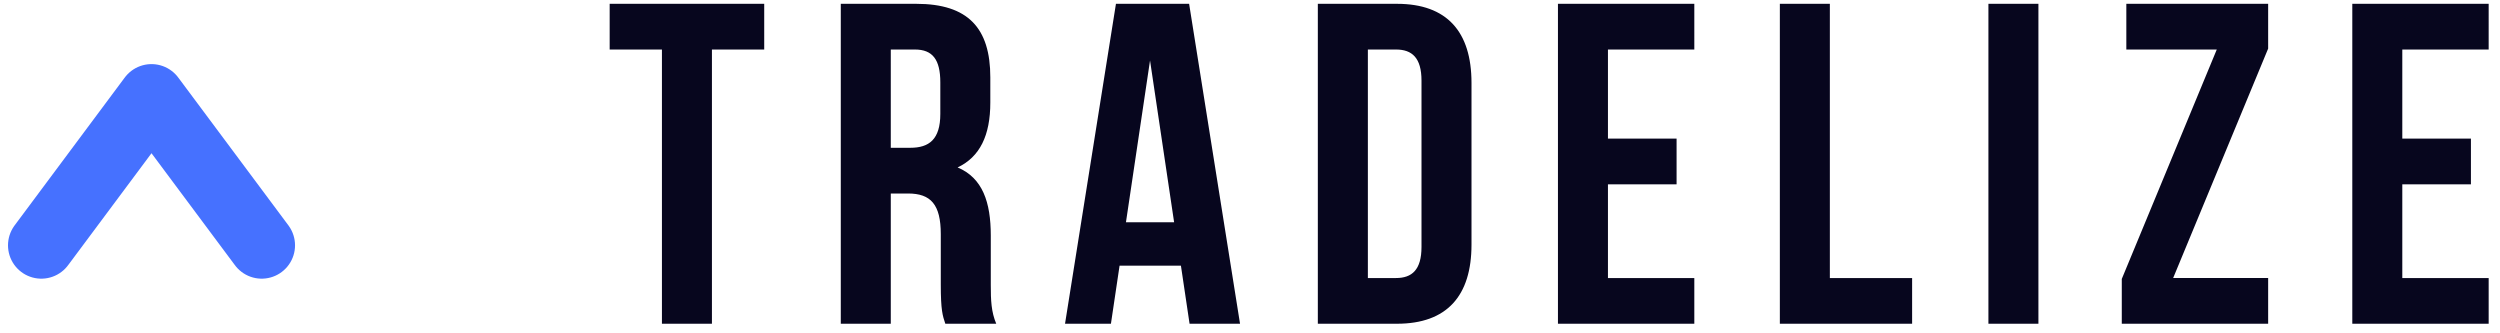 <svg width="150" height="20" fill="none" xmlns="http://www.w3.org/2000/svg"><path d="M36.58 2.97h3.136v16.454h3V2.971h3.137V.229H36.58V2.97zm23.194 16.454c-.3-.712-.327-1.398-.327-2.33v-2.962c0-2.002-.491-3.455-1.991-4.086 1.336-.63 1.963-1.92 1.963-3.894V4.644c0-2.962-1.336-4.415-4.445-4.415h-4.527v19.195h3V11.61h1.036c1.364 0 1.964.658 1.964 2.44v3.017c0 1.563.109 1.865.272 2.358h3.055zM54.892 2.971c1.064 0 1.527.603 1.527 1.974v1.892c0 1.536-.681 2.03-1.8 2.03h-1.172V2.97h1.445zM71.347.229h-4.39l-3.055 19.195h2.754l.518-3.482h3.682l.518 3.482h3.028L71.347.23zm-2.345 3.4l1.445 9.708h-2.89l1.445-9.708zm10.07 15.795h4.745c3 0 4.473-1.672 4.473-4.744V4.973c0-3.072-1.473-4.744-4.473-4.744H79.07v19.195zm4.69-16.453c.955 0 1.528.493 1.528 1.865v9.981c0 1.372-.573 1.865-1.528 1.865h-1.69V2.971h1.69zm12.715 0h5.182V.229h-8.182v19.195h8.182v-2.742h-5.182v-5.621h4.118V8.317h-4.118V2.971zm10.314 16.453h7.936v-2.742h-4.936V.23h-3v19.195zm12.514 0h3V.23h-3v19.195zM127.58.23V2.97h5.427l-5.7 13.766v2.688h8.782v-2.743h-5.7l5.7-13.766V.229h-8.509zm16.558 2.742h5.182V.229h-8.182v19.195h8.182v-2.742h-5.182v-5.621h4.118V8.317h-4.118V2.971z" fill="#07061E"/><path d="M15.702 14.72L9.09 5.846 2.48 14.72" stroke="#4671FF" stroke-width="4" stroke-linecap="round" stroke-linejoin="round"/></svg>